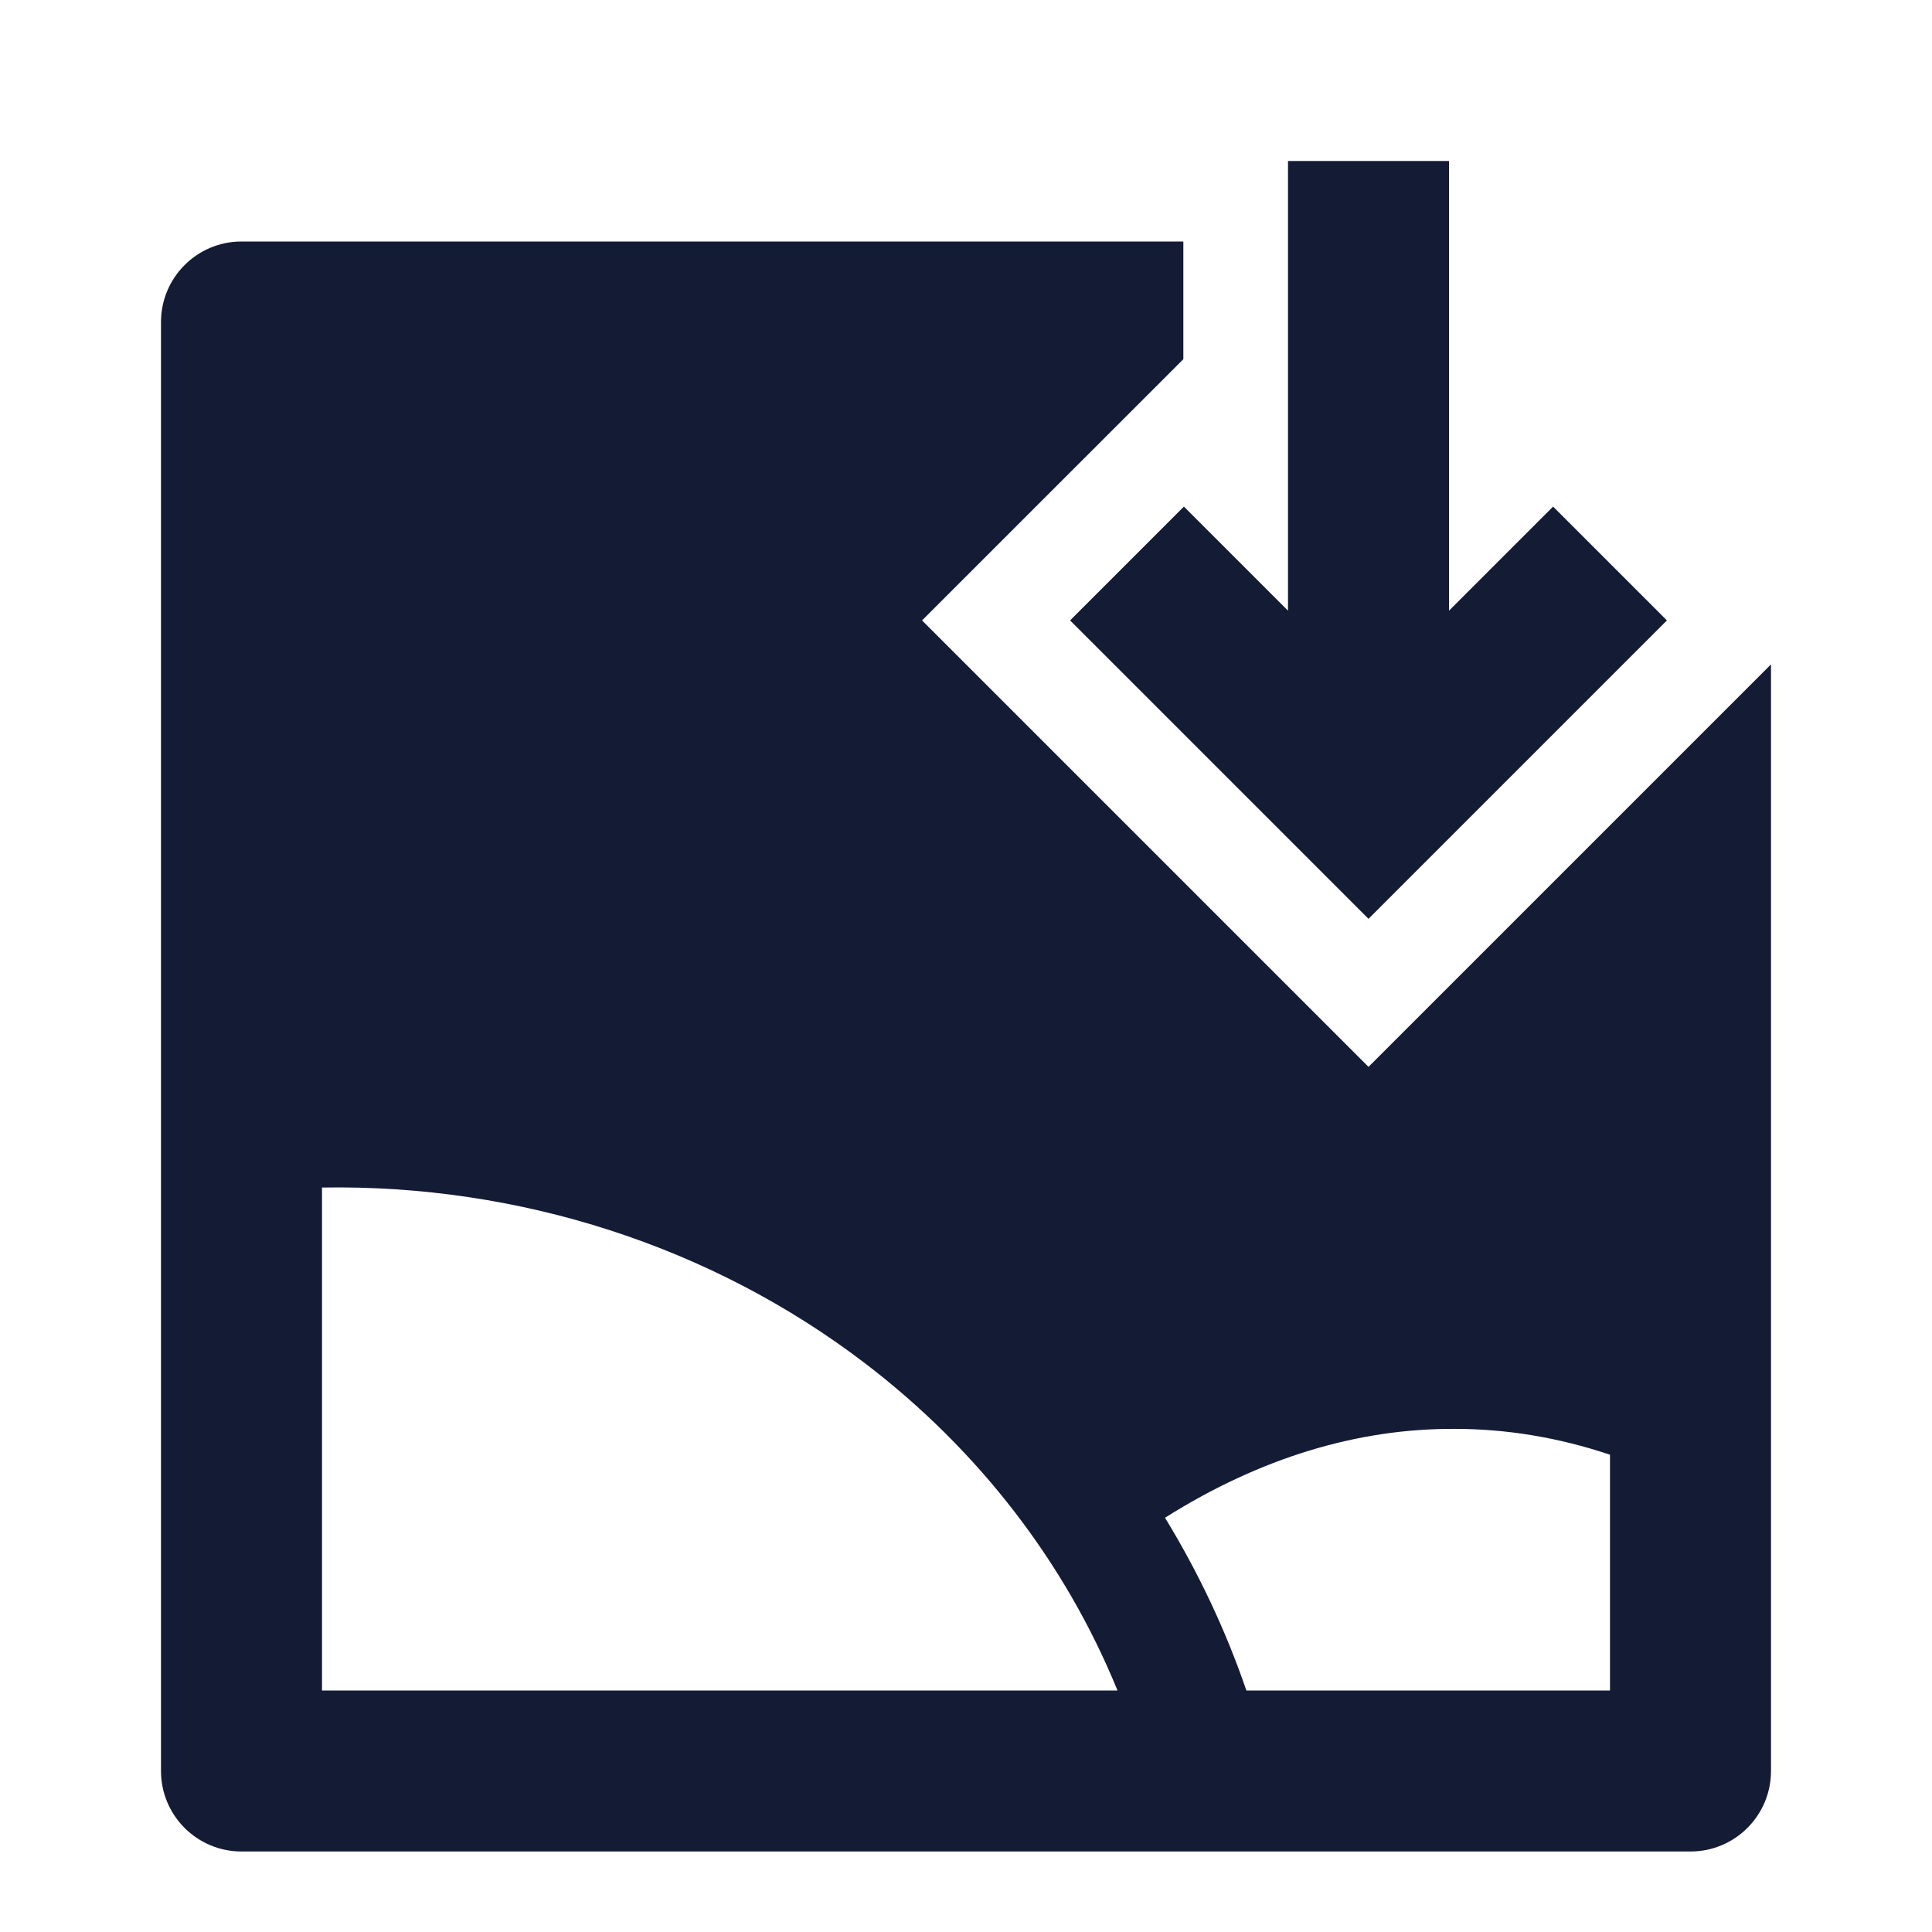 <svg width="24" height="24" viewBox="0 0 24 24" fill="none" xmlns="http://www.w3.org/2000/svg">
<path fill-rule="evenodd" clip-rule="evenodd" d="M20.707 7.707L17 11.414L13.293 7.707L14.707 6.293L16 7.586V2H18V7.586L19.293 6.293L20.707 7.707ZM17 13.253L11.454 7.707L14.7 4.462V3H3C2.448 3 2 3.448 2 4V22C2 22.552 2.448 23 3 23H21C21.552 23 22 22.552 22 22V8.253L17 13.253ZM20 18.071C19.358 17.856 18.713 17.75 18.07 17.75L18.066 17.75C16.869 17.745 15.657 18.107 14.472 18.854C14.886 19.531 15.226 20.25 15.483 21H20V18.071ZM4 21V14.752C6.455 14.71 8.842 15.484 10.74 16.931C12.162 18.015 13.239 19.422 13.882 21H4Z" fill="#141B34"/>
</svg>
